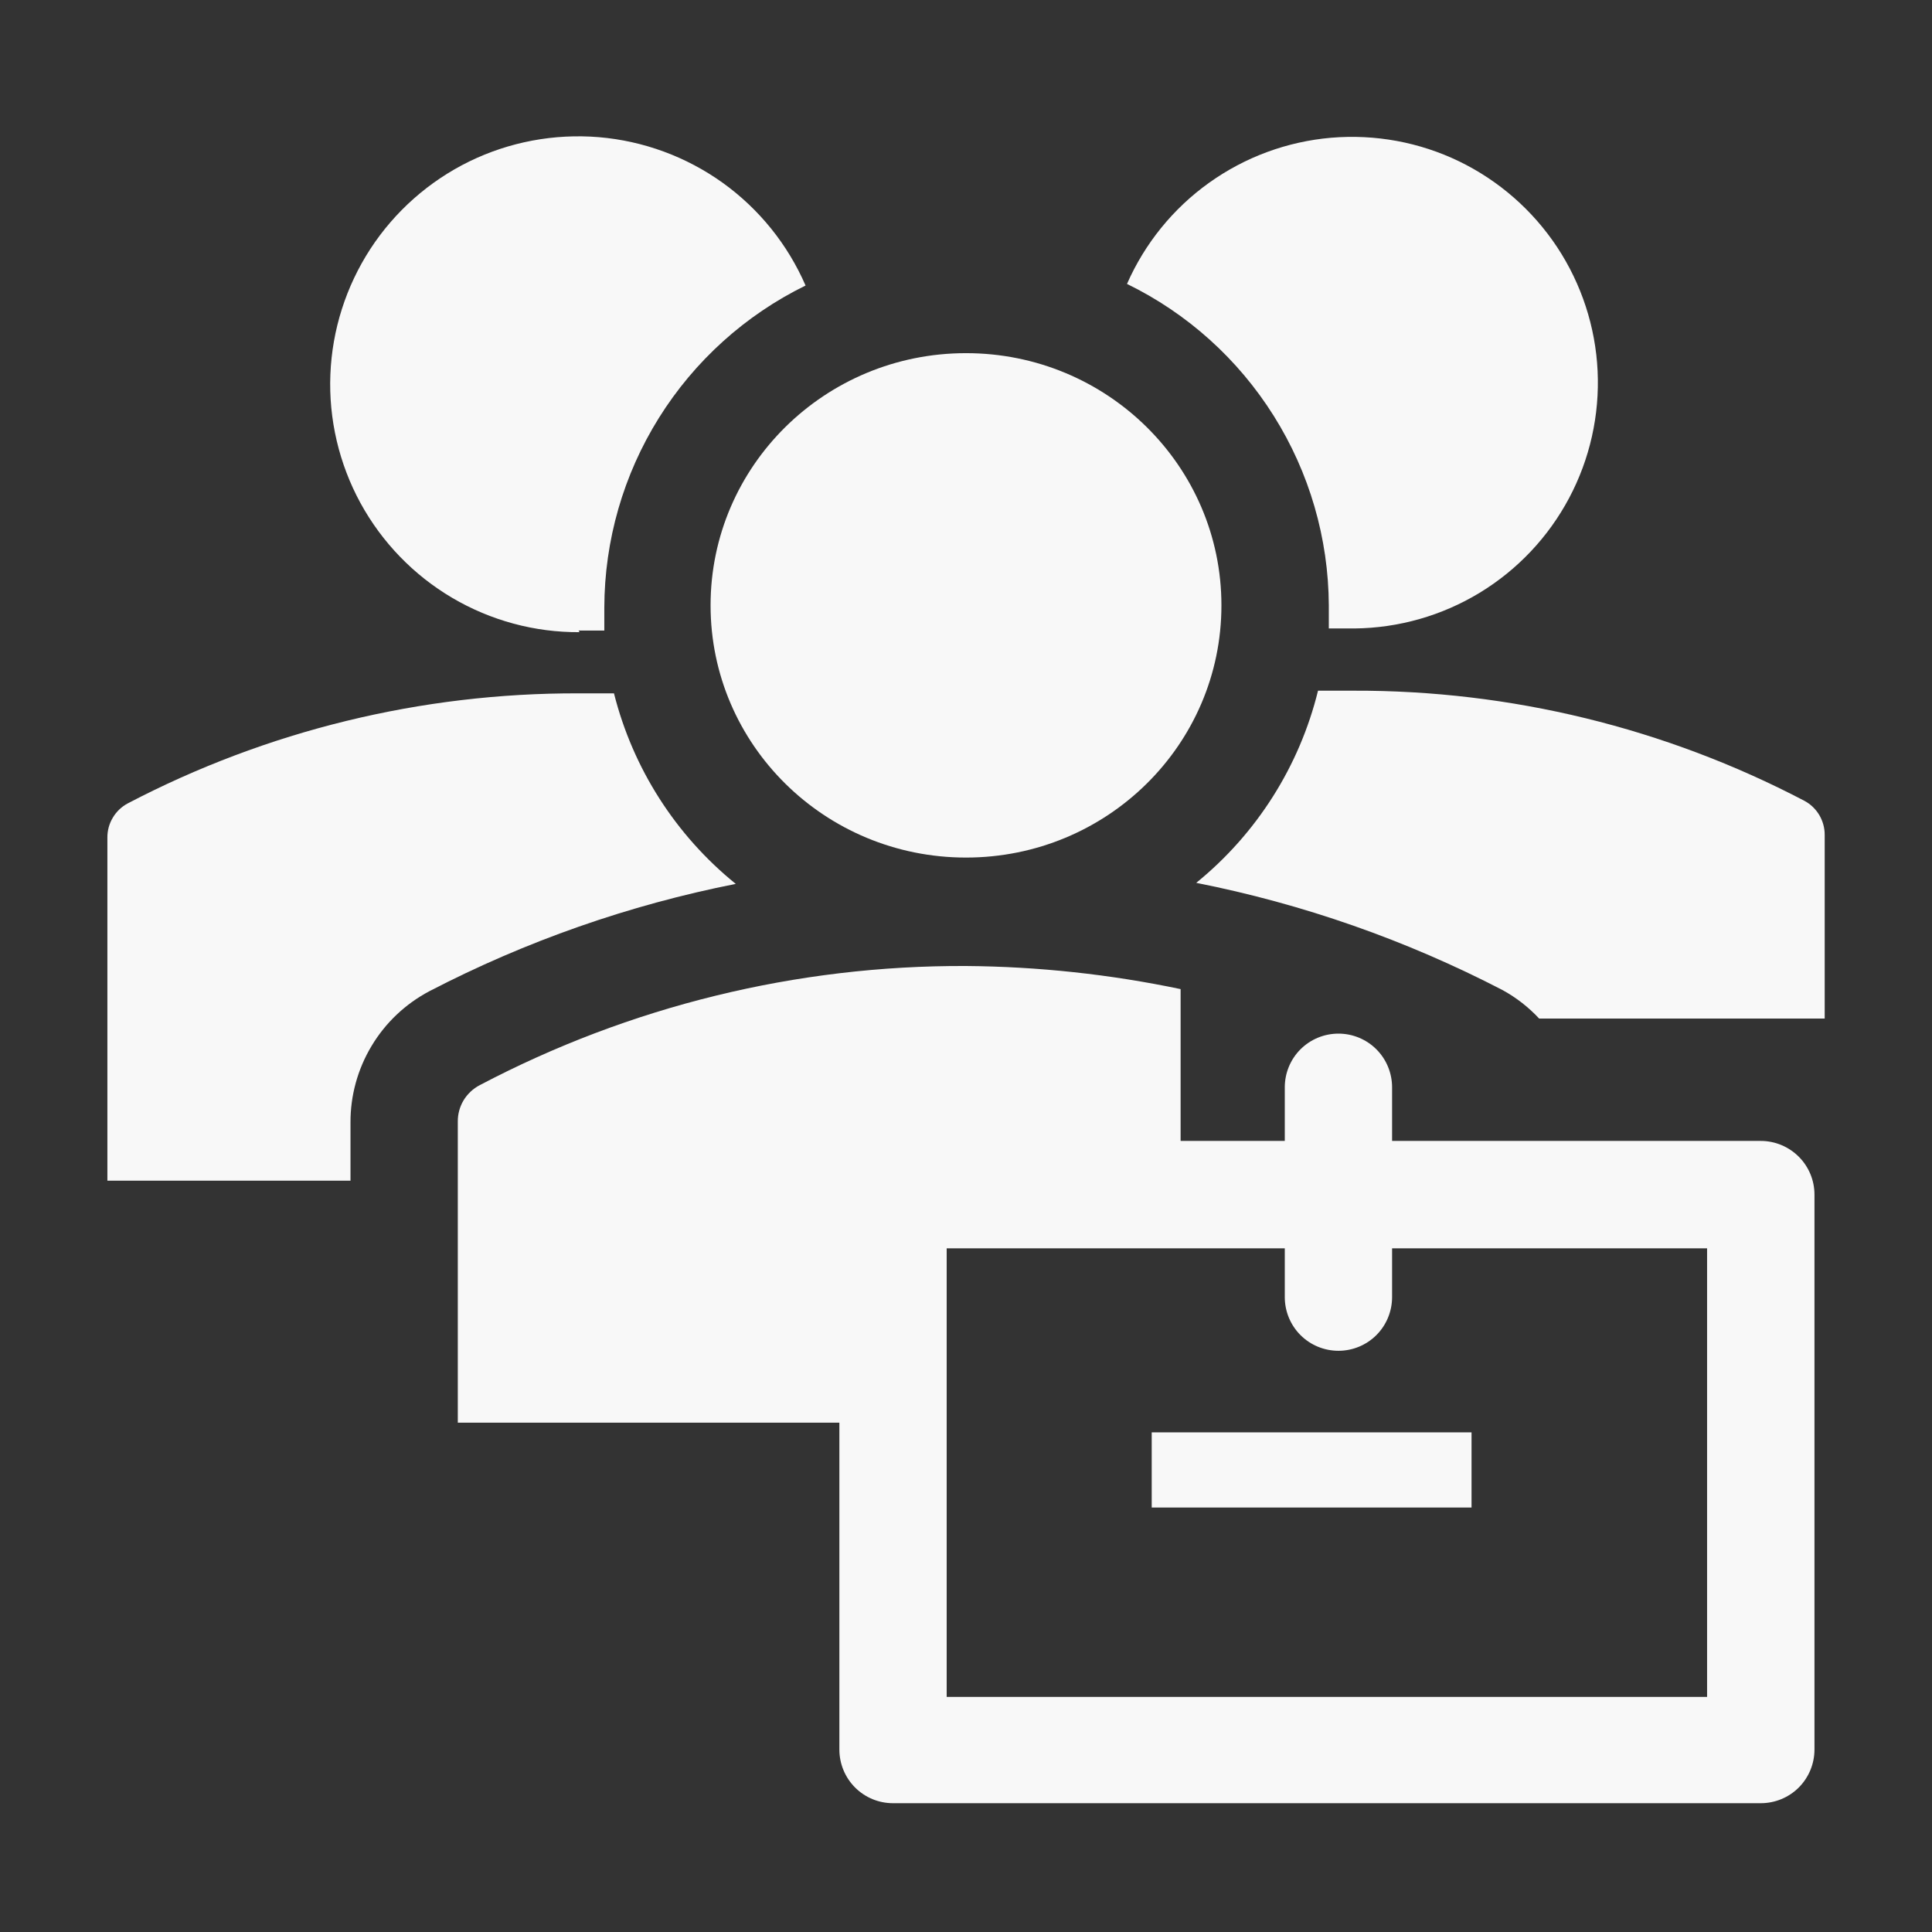 <svg width="24" height="24" viewBox="0 0 24 24" fill="none" xmlns="http://www.w3.org/2000/svg">
<rect x="0" y="0" width="24" height="24" fill="#333333" stroke="none"/>
<path d="M12 10.653C13.753 10.653 15.173 9.251 15.173 7.52C15.173 5.79 13.753 4.387 12 4.387C10.247 4.387 8.827 5.79 8.827 7.52C8.827 9.251 10.247 10.653 12 10.653Z" fill="#F8F8F8"/>
<path d="M7.187 7.833H7.507V7.547C7.509 6.713 7.744 5.897 8.186 5.19C8.628 4.483 9.258 3.914 10.007 3.547C9.785 3.036 9.43 2.596 8.978 2.271C8.526 1.947 7.994 1.751 7.44 1.704C6.886 1.658 6.329 1.762 5.829 2.006C5.329 2.251 4.905 2.626 4.601 3.092C4.298 3.558 4.126 4.097 4.104 4.653C4.082 5.209 4.212 5.761 4.478 6.249C4.745 6.737 5.138 7.144 5.618 7.427C6.097 7.709 6.644 7.857 7.2 7.853L7.187 7.833ZM16.507 7.52V7.807H16.827C17.376 7.801 17.913 7.648 18.382 7.363C18.851 7.078 19.235 6.671 19.492 6.187C19.75 5.702 19.872 5.157 19.846 4.608C19.82 4.06 19.646 3.529 19.344 3.071C19.041 2.613 18.621 2.245 18.127 2.005C17.633 1.766 17.084 1.665 16.537 1.711C15.99 1.758 15.466 1.951 15.019 2.271C14.573 2.59 14.221 3.024 14 3.527C14.749 3.892 15.38 4.46 15.823 5.166C16.266 5.871 16.503 6.687 16.507 7.52ZM14.86 10.967C16.186 11.229 17.467 11.678 18.667 12.3C18.836 12.393 18.989 12.512 19.12 12.653H22.667V10.373C22.668 10.286 22.644 10.2 22.6 10.125C22.555 10.05 22.491 9.988 22.413 9.947C20.686 9.043 18.764 8.574 16.814 8.58H16.373C16.142 9.519 15.611 10.357 14.86 10.967ZM4.354 13.947C4.352 13.611 4.443 13.281 4.616 12.993C4.788 12.705 5.037 12.47 5.334 12.313C6.533 11.691 7.815 11.242 9.14 10.98C8.393 10.376 7.862 9.545 7.627 8.613H7.187C5.237 8.607 3.315 9.076 1.587 9.98C1.51 10.021 1.445 10.083 1.401 10.158C1.356 10.233 1.333 10.319 1.334 10.407V14.667H4.354V13.947ZM14.307 17.793H18.28V18.727H14.307V17.793Z" fill="#F8F8F8"/>
<path d="M21.873 14.173H17.293V13.507C17.293 13.33 17.223 13.16 17.098 13.035C16.973 12.91 16.803 12.84 16.627 12.84C16.45 12.84 16.28 12.91 16.155 13.035C16.03 13.16 15.96 13.33 15.96 13.507V14.173H14.666V12.287C13.789 12.103 12.896 12.007 12 12C9.896 11.991 7.822 12.5 5.96 13.48C5.877 13.523 5.808 13.588 5.759 13.668C5.711 13.748 5.686 13.84 5.687 13.933V17.673H10.427V21.733C10.427 21.91 10.497 22.08 10.622 22.205C10.747 22.33 10.916 22.4 11.093 22.4H21.873C22.05 22.4 22.22 22.33 22.345 22.205C22.47 22.08 22.54 21.91 22.54 21.733V14.84C22.54 14.663 22.47 14.494 22.345 14.369C22.22 14.244 22.05 14.173 21.873 14.173ZM21.206 21.08H11.76V15.507H15.96V16.113C15.96 16.29 16.03 16.46 16.155 16.585C16.28 16.71 16.45 16.78 16.627 16.78C16.803 16.78 16.973 16.71 17.098 16.585C17.223 16.46 17.293 16.29 17.293 16.113V15.507H21.206V21.08Z" fill="#F8F8F8"/>
</svg>
